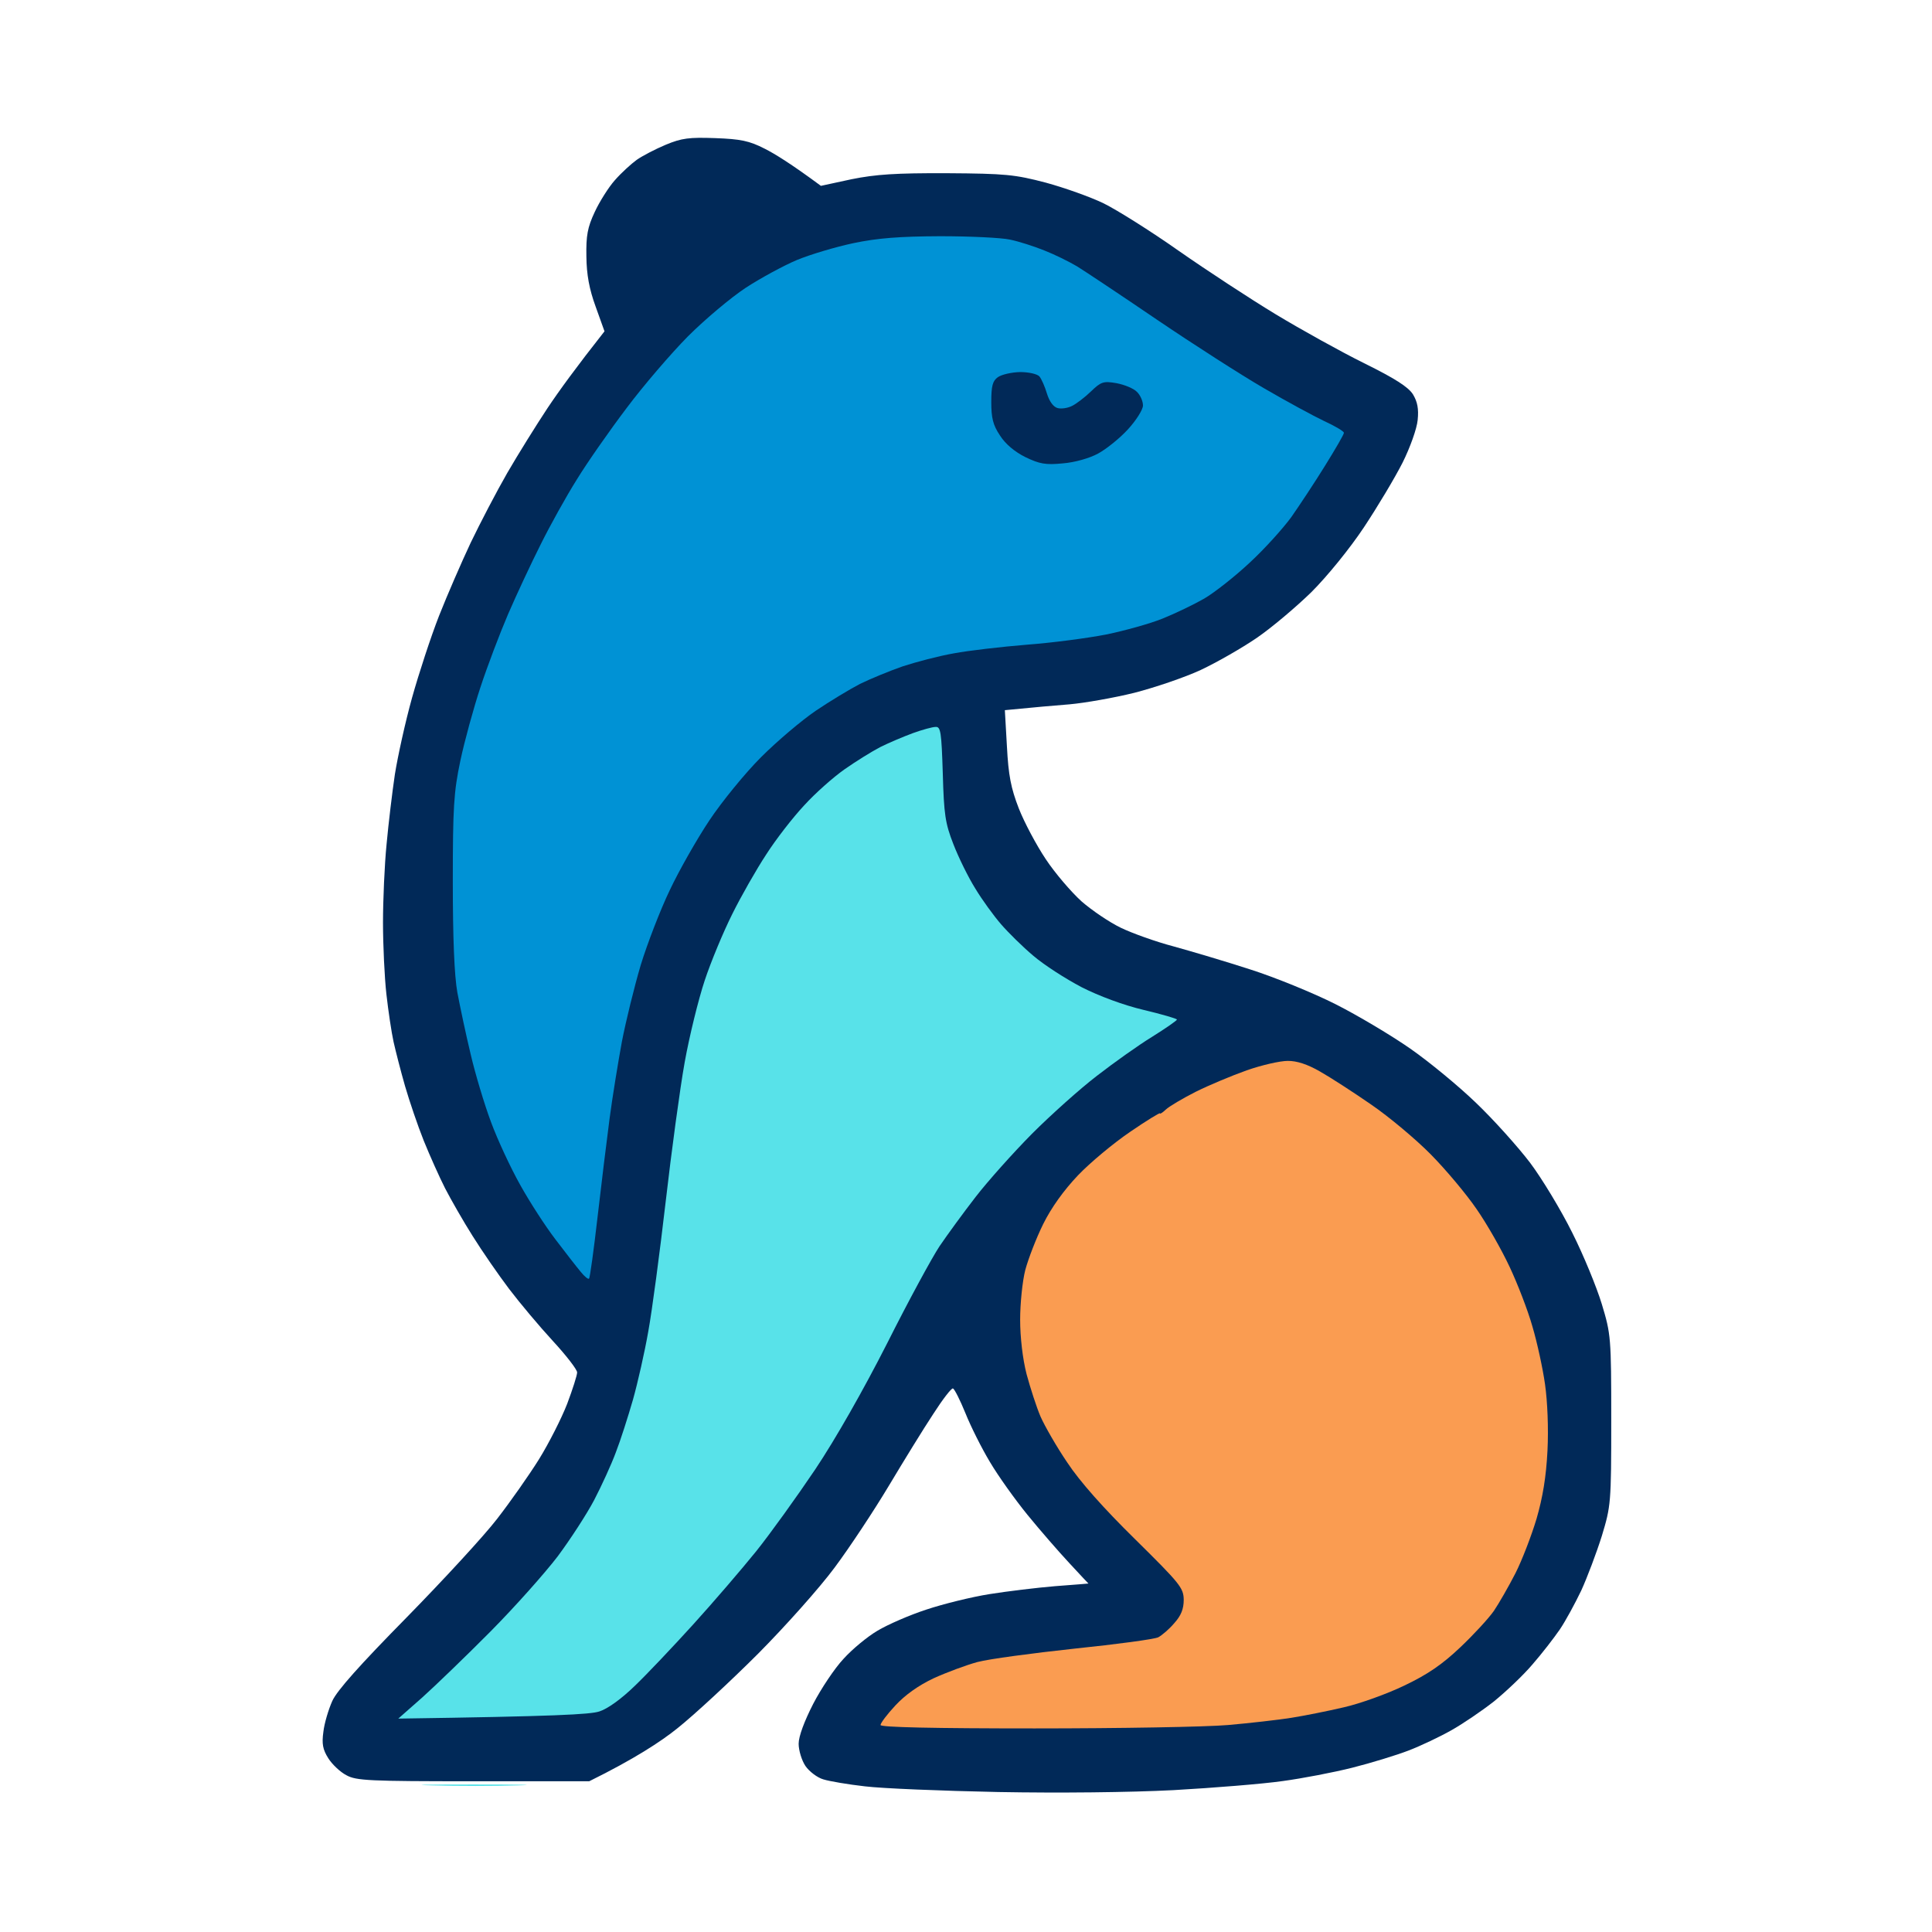 <svg version="1.2" xmlns="http://www.w3.org/2000/svg" viewBox="0 0 1024 1024" width="1024" height="1024">
	<title>image</title>
	<style>
		.s0 { fill: #012958 } 
		.s1 { fill: #58e2e9 } 
		.s2 { fill: #0092d5 } 
		.s3 { fill: #fa9c51 } 
	</style>
	<g id="Background">
		<path id="Path 1" class="s0" d="m352.9 76.7c-5.5 2.3-12.4 5.9-15.4 8-2.9 2.1-8.2 6.9-11.6 10.8-3.4 3.8-8.2 11.5-10.7 16.9-3.8 8.1-4.6 12.5-4.4 23.5 0.1 9.6 1.5 17.3 4.9 26.6l4.7 13.1c-14.9 18.9-24.2 31.7-30.2 40.7-5.9 8.9-15.5 24.3-21.3 34.3-5.7 9.9-14.4 26.6-19.4 37-4.9 10.4-12.5 27.9-16.8 38.8-4.3 11-10.7 30.5-14.3 43.4-3.6 12.9-7.6 31.2-9.1 40.6-1.4 9.4-3.4 26.1-4.4 37-1.1 11-1.9 29.7-1.9 41.6 0 11.9 0.8 29 1.8 37.9 1 8.9 2.7 20.3 3.8 25.3 1.1 4.9 3.8 15.5 6.1 23.5 2.3 7.9 6.7 20.9 9.9 28.9 3.2 7.9 8.3 19.3 11.3 25.2 3.1 6 9.6 17.4 14.6 25.3 5 8 13.7 20.6 19.3 28 5.7 7.5 16.1 19.9 23.2 27.6 7.1 7.7 12.9 15.2 12.9 16.7 0 1.5-2.4 9-5.3 16.7-3 7.7-9.7 20.9-14.9 29.3-5.3 8.5-15.3 22.7-22.2 31.6-6.9 9-28.6 32.5-48.1 52.4-24.5 24.9-36.8 38.6-39.3 44.2-2 4.5-4.2 11.8-4.7 16.3-0.9 6.4-0.3 9.4 2.6 14 2 3.2 6.3 7.3 9.6 9 5.2 2.9 12.2 3.2 67.2 3.2h61.5c23.7-11.7 38-21 46.9-28.2 8.9-7.1 28.1-24.9 42.6-39.4 14.4-14.5 32.7-35 40.6-45.7 7.9-10.6 20.8-30.1 28.7-43.3 7.9-13.2 18.4-30.3 23.5-38 5-7.8 9.7-13.9 10.5-13.6 0.8 0.3 3.8 6.2 6.6 13.1 2.8 7 8.6 18.6 13 25.9 4.3 7.3 13.3 19.9 19.9 28 6.6 8.1 16.6 19.6 22.2 25.6 5.5 6 10.1 10.8 10.1 10.8 0 0-8 0.7-17.7 1.4-9.7 0.8-25.3 2.7-34.7 4.2-9.5 1.5-24.5 5.2-33.5 8.2-8.9 2.9-20.6 8-25.9 11.2-5.3 3.1-13.4 9.8-18 14.9-4.7 5-11.9 15.8-16.1 23.9-4.7 9.2-7.7 17.2-7.7 21.1 0 3.5 1.6 8.8 3.6 11.8 2 2.9 6.3 6.2 9.5 7.1 3.2 1 13.2 2.7 22.1 3.7 9 1.1 40.7 2.4 70.5 3 32.4 0.6 69.8 0.2 93-1 21.3-1.2 47.3-3.3 57.8-4.8 10.4-1.4 27.1-4.6 37-7.1 9.9-2.5 23.3-6.6 29.8-9.1 6.5-2.5 16.6-7.3 22.6-10.7 5.9-3.3 16.1-10.2 22.6-15.3 6.4-5.2 15.7-14 20.5-19.7 4.9-5.6 11.3-13.9 14.4-18.4 3-4.4 8.1-13.8 11.4-20.7 3.2-7 8.1-20 10.9-28.9 4.8-15.9 5-17.3 5-61.4 0-44-0.2-45.6-5-61.5-2.7-8.9-9.7-26-15.7-37.9-5.9-11.9-16-28.6-22.3-37-6.4-8.4-19.2-22.7-28.5-31.6-9.3-9-25.1-22-35-28.9-9.9-6.9-27.8-17.6-39.7-23.6-11.9-6-32.3-14.3-45.2-18.4-12.9-4.2-31.2-9.6-40.6-12.2-9.5-2.5-22-7-28-9.9-6-2.9-15.3-9.2-20.8-14-5.4-4.9-14-14.9-18.9-22.3-4.9-7.3-11.4-19.5-14.3-26.9-4.2-10.8-5.5-17.6-6.3-32.8l-1.1-19.3c15.4-1.5 26.4-2.5 34.3-3.1 7.9-0.7 23.4-3.4 34.3-6.1 10.9-2.8 26.8-8.2 35.2-12.1 8.5-4 21.8-11.6 29.7-17 7.9-5.4 20.9-16.4 29-24.3 8.3-8.3 20.3-23 27.8-34.3 7.3-11 16.5-26.4 20.5-34.3 4-8 7.6-18.1 8-22.6 0.6-5.9-0.1-9.6-2.5-13.6-2.5-3.9-9.5-8.4-25.9-16.5-12.3-6.1-33.4-17.8-46.8-25.9-13.4-8.1-36.6-23.3-51.5-33.7-14.9-10.5-32.8-21.7-39.7-25.1-7-3.4-20.8-8.3-30.7-11-16.4-4.3-21.3-4.8-52.4-5-27.2-0.1-37.7 0.6-50.6 3.2l-16.2 3.5c-15.4-11.4-24.4-17-29.8-19.7-8.2-4.2-12.8-5.1-26.2-5.6-13.8-0.5-17.8 0-26.2 3.5z"/>
		<path id="Path 2" class="s1" d="m229.2 946.3c12.9 0.4 33.2 0.4 45.1 0 11.9-0.3 1.4-0.5-23.5-0.5-24.8 0-34.5 0.2-21.6 0.5z"/>
		<path id="Path 3" class="s2" d="m452.2 128.9c-9.4 2-22.8 6-29.8 8.9-6.9 2.9-19.1 9.5-27.1 14.7-7.9 5.2-21.7 16.8-30.7 25.8-8.9 9-23.6 26.1-32.5 38-9 11.9-20.9 28.9-26.4 37.9-5.6 8.9-14.2 24.4-19.1 34.3-5 9.9-12.8 26.6-17.3 37-4.5 10.5-11.1 27.9-14.7 38.9-3.6 10.9-8.4 28.4-10.6 38.8-3.5 16.6-4 24.6-4 64.1 0 30 0.8 49.7 2.4 58.7 1.4 7.4 4.5 22.1 7 32.5 2.4 10.4 7.3 26.7 10.8 36.1 3.5 9.5 10.5 24.5 15.5 33.4 5 9 13.4 22 18.7 28.9 5.3 7 11.3 14.7 13.4 17.2 2 2.5 4 4.1 4.4 3.6 0.5-0.5 2.5-15.1 4.5-32.5 2-17.4 4.9-41 6.4-52.4 1.5-11.4 4.5-29.7 6.5-40.6 2.1-10.9 6.6-29.2 10-40.7 3.5-11.4 10.4-29.3 15.4-39.7 4.9-10.4 14.4-27.1 21-37 6.6-9.9 18.9-25 27.4-33.5 8.5-8.5 21.5-19.5 29-24.6 7.4-5 18-11.4 23.4-14.2 5.5-2.7 15.7-6.9 22.6-9.3 7-2.3 19.1-5.5 27.1-6.9 7.9-1.5 25.4-3.5 38.8-4.6 13.4-1 32.3-3.5 42-5.4 9.7-2 23.1-5.7 29.8-8.4 6.7-2.7 16.7-7.5 22.1-10.6 5.5-3.2 16.4-11.8 24.2-19.1 7.9-7.3 17.7-18.2 22-24.1 4.2-6 12.3-18.2 17.8-27.1 5.6-9 10.2-16.9 10.1-17.6 0-0.8-4.7-3.6-10.4-6.2-5.7-2.7-20.1-10.5-32.1-17.5-11.9-6.9-37.3-23.2-56.5-36.2-19.1-13-38.2-25.7-42.4-28.3-4.2-2.5-12.1-6.4-17.5-8.5-5.5-2.2-13.6-4.8-18.1-5.7-4.5-1-21.1-1.8-37-1.8-21.7 0.1-33.2 1-46.1 3.7z"/>
		<path id="Path 4" class="s3" d="m660.8 567.3c-7.9 2.8-20.1 7.9-27.1 11.4-6.9 3.5-14 7.7-15.8 9.4-1.7 1.6-3.1 2.5-3.1 2 0-0.5-7.2 3.9-15.8 9.8-8.7 5.9-21.2 16.3-27.6 23-7.6 8-14.2 17.2-18.5 25.9-3.7 7.5-7.9 18.4-9.5 24.4-1.5 5.9-2.7 17.7-2.7 26.2 0 9.3 1.3 20.7 3.4 28.9 2 7.4 5.3 17.6 7.4 22.5 2.2 5 8.5 16 14.2 24.4 6.6 10 19.2 24.2 35.9 40.6 23.9 23.6 25.7 25.8 25.8 32.1 0 4.9-1.4 8.4-5 12.4-2.7 3.2-6.6 6.5-8.5 7.5-2 1-21.9 3.7-44.3 6-22.3 2.4-45.5 5.5-51.5 7.1-5.9 1.6-16.4 5.5-23.2 8.6-8.1 3.8-15.2 8.9-20.3 14.4-4.4 4.7-7.9 9.4-7.9 10.4 0 1.2 28.4 1.8 81.7 1.8 44.9 0 91.1-0.8 102.5-1.8 11.4-1 26.4-2.7 33.4-3.8 6.9-1.1 19.5-3.6 28-5.6 8.4-1.9 22.9-7.1 32-11.5 12.4-5.9 20.1-11.2 29.6-20.2 7.1-6.7 15.1-15.4 17.9-19.4 2.7-4 7.8-12.9 11.4-19.9 3.5-6.9 8.5-19.9 11.2-28.9 3.3-11.4 5.1-22.2 5.8-36.1 0.6-11.8 0-26.1-1.3-35.2-1.2-8.5-4.2-22.3-6.7-30.7-2.4-8.5-7.9-22.7-12.1-31.6-4.2-9-12-22.7-17.5-30.6-5.4-7.9-16.3-20.9-24.3-29-7.9-8-22.1-19.9-31.6-26.4-9.4-6.5-21.6-14.4-27.1-17.5q-9.9-5.7-17.1-5.6c-4 0-13.7 2.2-21.7 5z"/>
		<path id="Path 5" class="s1" d="m483.8 388.6c-4.9 1.8-12.7 5.1-17.1 7.3-4.5 2.3-13 7.6-19 11.8-6 4.2-15.7 12.8-21.5 19.2-5.9 6.3-15 18-20.1 26-5.2 7.9-13.3 22.1-18 31.6-4.7 9.4-11.3 25.2-14.6 35.2-3.3 9.9-8.1 29.4-10.6 43.3-2.5 13.9-7 47.2-10.1 74.1-3.1 26.8-7.2 57.7-9.2 68.6-1.9 10.9-5.6 27.2-8.1 36.1-2.6 9-6.6 21.6-9.1 28-2.4 6.5-7.6 17.8-11.5 25.3-3.9 7.4-12.6 20.8-19.3 29.8-6.8 8.9-22.8 26.9-35.7 39.9-12.9 13-29.2 28.7-36.1 34.9l-12.7 11.2c83.4-1.2 101.7-2.2 106.6-3.8 4.4-1.4 11.7-6.7 18.6-13.4 6.3-6 20.3-20.8 31.1-32.7 10.8-11.9 25.8-29.4 33.4-38.8 7.6-9.5 21.6-29 31.3-43.4 10.7-16 25.5-42 38.1-66.8 11.2-22.3 23.8-45.5 27.8-51.5 4-5.9 12.6-17.7 19.1-26.1 6.5-8.4 20-23.5 29.9-33.5 10-10 25.4-23.8 34.4-30.7 8.9-6.9 22.1-16.3 29.3-20.7 7.2-4.5 13.1-8.6 13.1-9.1 0-0.5-8-2.8-17.6-5.1-10.6-2.5-23.8-7.4-33-12.1-8.4-4.4-19.9-11.8-25.5-16.6-5.6-4.7-13.3-12.3-17.1-16.7-3.9-4.5-10.1-13-13.7-19-3.7-5.9-8.9-16.5-11.6-23.5-4.3-11-5-15.7-5.6-37.4-0.7-21.9-1.1-24.9-3.8-24.7-1.7 0-7.1 1.5-12.1 3.3z"/>
		<path id="Path 6" class="s0" d="m528.9 199.9c-2.8 2-3.5 4.6-3.5 13.2 0 8.4 0.9 12.2 4.6 17.7 2.9 4.6 7.9 8.7 13.5 11.5 7.5 3.6 10.7 4.2 19.8 3.3 6.3-0.5 14.1-2.7 18.7-5.2 4.4-2.4 11.5-8.1 15.8-12.8 4.4-4.8 8-10.5 8-12.7 0-2.2-1.4-5.5-3.2-7.2-1.7-1.8-6.6-3.8-10.8-4.6-7-1.2-8.2-0.8-13.6 4.4-3.2 3.1-7.7 6.5-9.9 7.6-2.3 1.2-5.7 1.7-7.7 1.2-2.3-0.6-4.4-3.5-5.7-7.7-1.1-3.7-2.9-7.8-4-9.1-1.2-1.3-5.7-2.3-10.2-2.3-4.5 0.1-9.8 1.3-11.8 2.7z"/>
	</g>
</svg>